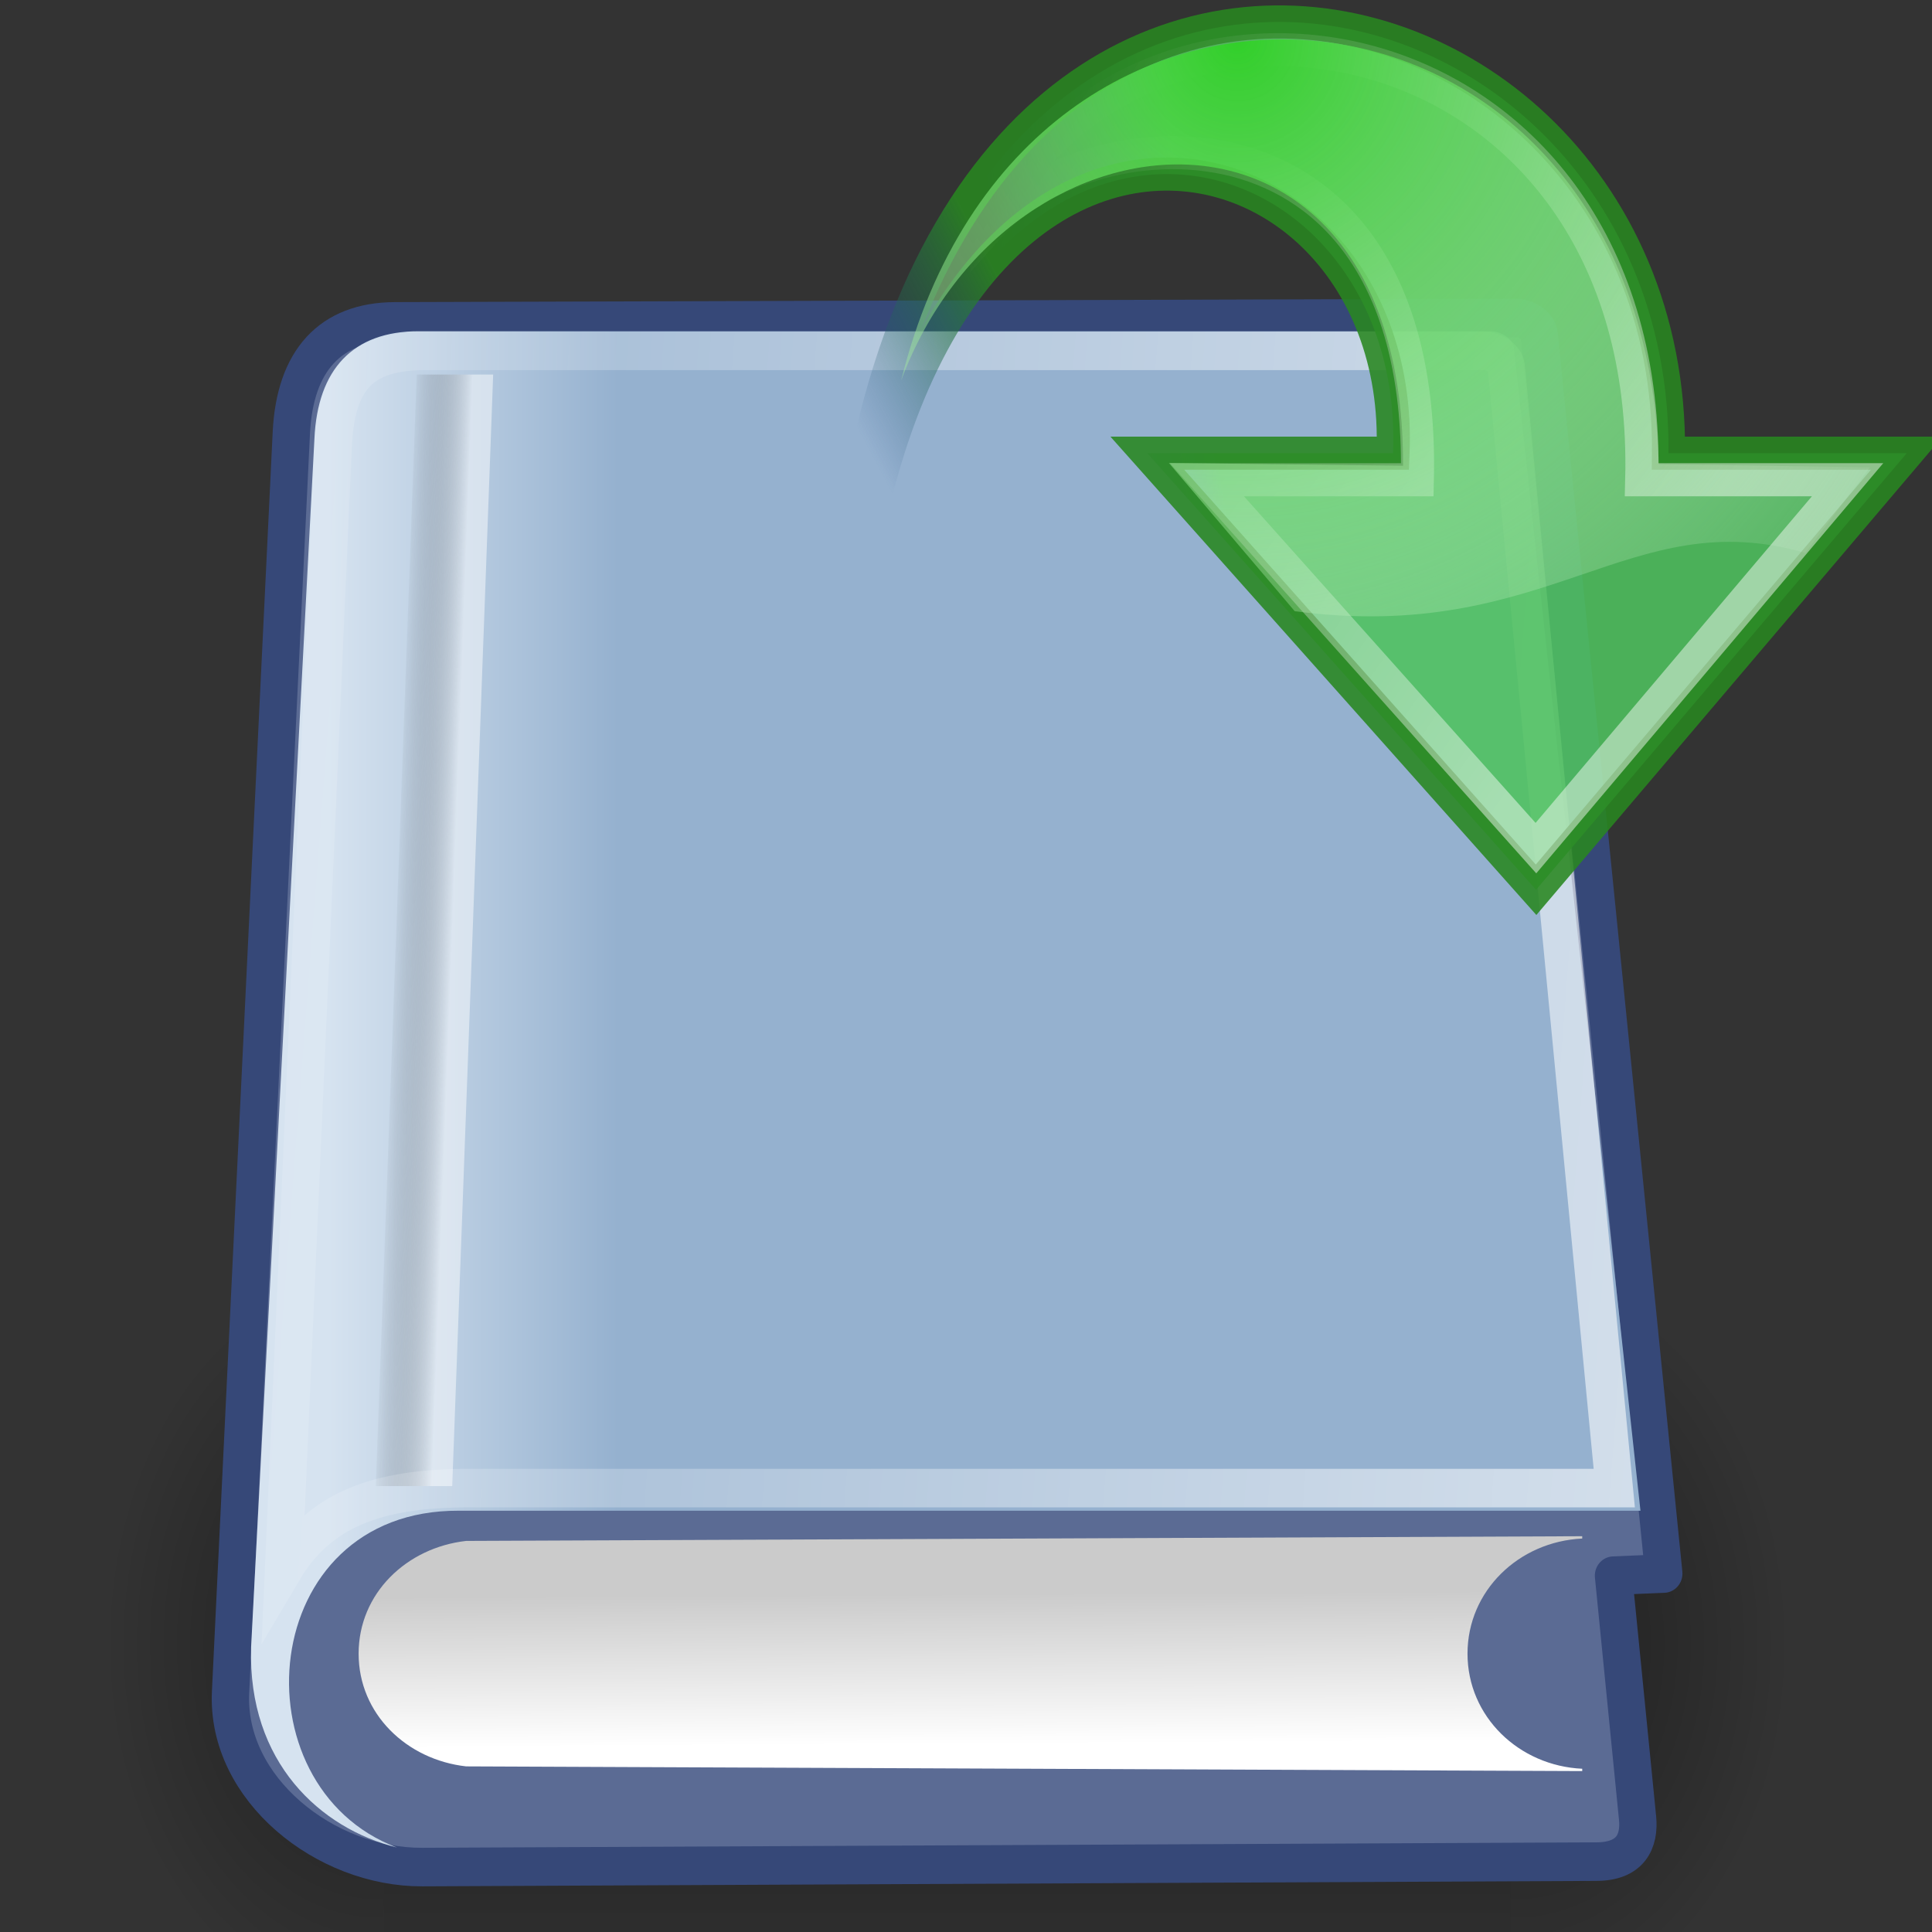 <?xml version="1.0" encoding="UTF-8" standalone="no"?>
<!-- Created with Inkscape (http://www.inkscape.org/) -->

<svg
   xmlns:dc="http://purl.org/dc/elements/1.1/"
   xmlns:cc="http://creativecommons.org/ns#"
   xmlns:rdf="http://www.w3.org/1999/02/22-rdf-syntax-ns#"
   xmlns:svg="http://www.w3.org/2000/svg"
   xmlns="http://www.w3.org/2000/svg"
   xmlns:xlink="http://www.w3.org/1999/xlink"
   xmlns:sodipodi="http://sodipodi.sourceforge.net/DTD/sodipodi-0.dtd"
   xmlns:inkscape="http://www.inkscape.org/namespaces/inkscape"
   width="48px"
   height="48px"
   id="svg1256"
   sodipodi:version="0.32"
   inkscape:version="0.48.3.1 r9886"
   sodipodi:docname="book-save.svg"
   inkscape:output_extension="org.inkscape.output.svg.inkscape"
   version="1.1">
  <rect width="100%" height="100%" fill="#333333" stroke="none"/>
  <defs
     id="defs3">
    <inkscape:perspective
       sodipodi:type="inkscape:persp3d"
       inkscape:vp_x="0 : 24 : 1"
       inkscape:vp_y="0 : 1000 : 0"
       inkscape:vp_z="48 : 24 : 1"
       inkscape:persp3d-origin="24 : 16 : 1"
       id="perspective58" />
    <linearGradient
       inkscape:collect="always"
       id="linearGradient5060">
      <stop
         style="stop-color:black;stop-opacity:1;"
         offset="0"
         id="stop5062" />
      <stop
         style="stop-color:black;stop-opacity:0;"
         offset="1"
         id="stop5064" />
    </linearGradient>
    <linearGradient
       id="linearGradient5048">
      <stop
         style="stop-color:black;stop-opacity:0;"
         offset="0"
         id="stop5050" />
      <stop
         id="stop5056"
         offset="0.5"
         style="stop-color:black;stop-opacity:1;" />
      <stop
         style="stop-color:black;stop-opacity:0;"
         offset="1"
         id="stop5052" />
    </linearGradient>
    <linearGradient
       id="linearGradient12512">
      <stop
         style="stop-color:#ffffff;stop-opacity:1;"
         offset="0"
         id="stop12513" />
      <stop
         style="stop-color:#fff520;stop-opacity:0.891;"
         offset="0.5"
         id="stop12517" />
      <stop
         style="stop-color:#fff300;stop-opacity:0;"
         offset="1"
         id="stop12514" />
    </linearGradient>
    <radialGradient
       inkscape:collect="always"
       xlink:href="#linearGradient12512"
       id="radialGradient278"
       gradientUnits="userSpaceOnUse"
       cx="55"
       cy="125"
       fx="55"
       fy="125"
       r="14.375" />
    <linearGradient
       inkscape:collect="always"
       id="linearGradient2116">
      <stop
         style="stop-color:#ffffff;stop-opacity:1;"
         offset="0"
         id="stop2118" />
      <stop
         style="stop-color:#ffffff;stop-opacity:0;"
         offset="1"
         id="stop2120" />
    </linearGradient>
    <linearGradient
       id="linearGradient2094">
      <stop
         style="stop-color:#d6e3f0;stop-opacity:1;"
         offset="0"
         id="stop2096" />
      <stop
         style="stop-color:#95b1cf;stop-opacity:1;"
         offset="1"
         id="stop2098" />
    </linearGradient>
    <linearGradient
       id="linearGradient2803">
      <stop
         id="stop2805"
         offset="0"
         style="stop-color:#ffffff;stop-opacity:1;" />
      <stop
         id="stop2807"
         offset="1"
         style="stop-color:#cbcbcb;stop-opacity:1;" />
    </linearGradient>
    <linearGradient
       id="linearGradient2795">
      <stop
         id="stop2797"
         offset="0"
         style="stop-color:#000000;stop-opacity:0.069;" />
      <stop
         id="stop2799"
         offset="1"
         style="stop-color:#ffffff;stop-opacity:1;" />
    </linearGradient>
    <linearGradient
       gradientUnits="userSpaceOnUse"
       y2="4.953"
       x2="41.219"
       y1="4.953"
       x1="35.433"
       gradientTransform="matrix(0.182,0,0,2.695,9.513,15.697)"
       id="linearGradient2801"
       xlink:href="#linearGradient2795"
       inkscape:collect="always" />
    <linearGradient
       gradientUnits="userSpaceOnUse"
       y2="84.287"
       x2="10.22"
       y1="93.338"
       x1="10.496"
       gradientTransform="matrix(1.623,0,0,0.317,9.106,14.954)"
       id="linearGradient2813"
       xlink:href="#linearGradient2803"
       inkscape:collect="always" />
    <linearGradient
       inkscape:collect="always"
       xlink:href="#linearGradient2094"
       id="linearGradient2100"
       gradientTransform="matrix(0.687,0,0,0.737,9.106,15.171)"
       x1="6.587"
       y1="22.133"
       x2="14.511"
       y2="22.133"
       gradientUnits="userSpaceOnUse" />
    <linearGradient
       inkscape:collect="always"
       xlink:href="#linearGradient2116"
       id="linearGradient2112"
       gradientTransform="matrix(0.735,0,0,0.686,8.389,15.002)"
       x1="73.362"
       y1="26.652"
       x2="-2.758"
       y2="21.27"
       gradientUnits="userSpaceOnUse" />
    <radialGradient
       inkscape:collect="always"
       xlink:href="#linearGradient5060"
       id="radialGradient5013"
       gradientUnits="userSpaceOnUse"
       cx="605.714"
       cy="486.648"
       fx="605.714"
       fy="486.648"
       r="117.143"
       gradientTransform="matrix(2.774,0,0,1.97,-1891.633,-872.885)" />
    <linearGradient
       inkscape:collect="always"
       xlink:href="#linearGradient5048"
       id="linearGradient5016"
       gradientUnits="userSpaceOnUse"
       x1="302.857"
       y1="366.648"
       x2="302.857"
       y2="609.505"
       gradientTransform="matrix(2.774,0,0,1.97,-1892.179,-872.885)" />
    <radialGradient
       inkscape:collect="always"
       xlink:href="#linearGradient5060"
       id="radialGradient5020"
       gradientUnits="userSpaceOnUse"
       gradientTransform="matrix(-2.774,0,0,1.97,112.762,-872.885)"
       cx="605.714"
       cy="486.648"
       fx="605.714"
       fy="486.648"
       r="117.143" />
    <linearGradient
       inkscape:collect="always"
       xlink:href="#linearGradient5048"
       id="linearGradient5027"
       gradientUnits="userSpaceOnUse"
       gradientTransform="matrix(2.774,0,0,1.97,-1892.179,-872.885)"
       x1="302.857"
       y1="366.648"
       x2="302.857"
       y2="609.505" />
    <radialGradient
       inkscape:collect="always"
       xlink:href="#linearGradient5060"
       id="radialGradient5029"
       gradientUnits="userSpaceOnUse"
       gradientTransform="matrix(2.774,0,0,1.97,-1891.633,-872.885)"
       cx="605.714"
       cy="486.648"
       fx="605.714"
       fy="486.648"
       r="117.143" />
    <radialGradient
       inkscape:collect="always"
       xlink:href="#linearGradient5060"
       id="radialGradient5031"
       gradientUnits="userSpaceOnUse"
       gradientTransform="matrix(-2.774,0,0,1.97,112.762,-872.885)"
       cx="605.714"
       cy="486.648"
       fx="605.714"
       fy="486.648"
       r="117.143" />
    <linearGradient
       inkscape:collect="always"
       xlink:href="#linearGradient6901"
       id="linearGradient6907"
       x1="14.752"
       y1="15.868"
       x2="8.895"
       y2="16.743"
       gradientUnits="userSpaceOnUse" />
    <linearGradient
       inkscape:collect="always"
       id="linearGradient6901">
      <stop
         style="stop-color:#3465a4;stop-opacity:1;"
         offset="0"
         id="stop6903" />
      <stop
         style="stop-color:#3465a4;stop-opacity:0;"
         offset="1"
         id="stop6905" />
    </linearGradient>
    <linearGradient
       inkscape:collect="always"
       xlink:href="#linearGradient6925"
       id="linearGradient6931"
       x1="12.25"
       y1="18.25"
       x2="7"
       y2="21.118"
       gradientUnits="userSpaceOnUse" />
    <linearGradient
       inkscape:collect="always"
       id="linearGradient6925">
      <stop
         style="stop-color:#204a87;stop-opacity:1;"
         offset="0"
         id="stop6927" />
      <stop
         style="stop-color:#204a87;stop-opacity:0;"
         offset="1"
         id="stop6929" />
    </linearGradient>
    <linearGradient
       gradientTransform="translate(-22.452,4.908)"
       y2="16.743"
       x2="8.895"
       y1="15.868"
       x1="14.752"
       gradientUnits="userSpaceOnUse"
       id="linearGradient3116"
       xlink:href="#linearGradient6901"
       inkscape:collect="always" />
    <linearGradient
       gradientTransform="translate(-22.452,4.908)"
       y2="21.118"
       x2="7"
       y1="18.25"
       x1="12.25"
       gradientUnits="userSpaceOnUse"
       id="linearGradient3118"
       xlink:href="#linearGradient6925"
       inkscape:collect="always" />
    <radialGradient
       inkscape:collect="always"
       xlink:href="#linearGradient4991"
       id="radialGradient4997"
       cx="23.447"
       cy="6.458"
       fx="23.447"
       fy="6.458"
       r="19.062"
       gradientTransform="matrix(-1.314,-0.01,-0.01,1.336,43.547,-7.372)"
       gradientUnits="userSpaceOnUse" />
    <linearGradient
       id="linearGradient4991">
      <stop
         style="stop-color:#31cf29;stop-opacity:1;"
         offset="0"
         id="stop4993" />
      <stop
         style="stop-color:#ffffff;stop-opacity:0;"
         offset="1"
         id="stop4995" />
    </linearGradient>
    <linearGradient
       inkscape:collect="always"
       xlink:href="#linearGradient2187"
       id="linearGradient1764"
       gradientUnits="userSpaceOnUse"
       gradientTransform="matrix(0.914,0,0,0.914,-6.543,-5.169)"
       x1="33.06"
       y1="27.394"
       x2="12.624"
       y2="12.584" />
    <linearGradient
       id="linearGradient2187"
       inkscape:collect="always">
      <stop
         id="stop2189"
         offset="0"
         style="stop-color:#ffffff;stop-opacity:1;" />
      <stop
         id="stop2191"
         offset="1"
         style="stop-color:#ffffff;stop-opacity:0;" />
    </linearGradient>
    <linearGradient
       inkscape:collect="always"
       xlink:href="#linearGradient6901-9"
       id="linearGradient6907-9"
       x1="14.752"
       y1="15.868"
       x2="8.895"
       y2="16.743"
       gradientUnits="userSpaceOnUse"
       gradientTransform="translate(-35.875,-0.875)" />
    <linearGradient
       id="linearGradient6901-9">
      <stop
         style="stop-color:#4fc25f;stop-opacity:1;"
         offset="0"
         id="stop6903-7" />
      <stop
         style="stop-color:#3465a4;stop-opacity:0;"
         offset="1"
         id="stop6905-6" />
    </linearGradient>
    <linearGradient
       inkscape:collect="always"
       xlink:href="#linearGradient6925-2"
       id="linearGradient6931-8"
       x1="12.25"
       y1="18.25"
       x2="7"
       y2="21.118"
       gradientUnits="userSpaceOnUse"
       gradientTransform="translate(-35.875,-0.875)" />
    <linearGradient
       id="linearGradient6925-2">
      <stop
         style="stop-color:#288720;stop-opacity:1;"
         offset="0"
         id="stop6927-9" />
      <stop
         style="stop-color:#204a87;stop-opacity:0;"
         offset="1"
         id="stop6929-3" />
    </linearGradient>
    <linearGradient
       y2="16.743"
       x2="8.895"
       y1="15.868"
       x1="14.752"
       gradientTransform="translate(-2.674,-2.462)"
       gradientUnits="userSpaceOnUse"
       id="linearGradient3149"
       xlink:href="#linearGradient6901-9"
       inkscape:collect="always" />
    <linearGradient
       y2="21.118"
       x2="7"
       y1="18.25"
       x1="12.25"
       gradientTransform="translate(-2.674,-2.462)"
       gradientUnits="userSpaceOnUse"
       id="linearGradient3151"
       xlink:href="#linearGradient6925-2"
       inkscape:collect="always" />
    <linearGradient
       inkscape:collect="always"
       xlink:href="#linearGradient6901-9"
       id="linearGradient3191"
       gradientUnits="userSpaceOnUse"
       gradientTransform="matrix(0.768,0,0,0.793,6.443,-2.072)"
       x1="14.752"
       y1="15.868"
       x2="8.895"
       y2="16.743" />
    <linearGradient
       inkscape:collect="always"
       xlink:href="#linearGradient6925-2"
       id="linearGradient3193"
       gradientUnits="userSpaceOnUse"
       gradientTransform="matrix(0.768,0,0,0.793,6.443,-2.072)"
       x1="12.25"
       y1="18.25"
       x2="7"
       y2="21.118" />
    <linearGradient
       inkscape:collect="always"
       xlink:href="#linearGradient2187"
       id="linearGradient3195"
       gradientUnits="userSpaceOnUse"
       gradientTransform="matrix(0.702,0,0,0.725,3.47,-4.218)"
       x1="33.06"
       y1="27.394"
       x2="12.624"
       y2="12.584" />
    <radialGradient
       inkscape:collect="always"
       xlink:href="#linearGradient4991"
       id="radialGradient3197"
       gradientUnits="userSpaceOnUse"
       gradientTransform="matrix(-1.01,-0.008,-0.008,1.06,41.96,-5.965)"
       cx="23.447"
       cy="6.458"
       fx="23.447"
       fy="6.458"
       r="19.062" />
    <linearGradient
       inkscape:collect="always"
       xlink:href="#linearGradient5048"
       id="linearGradient4031"
       gradientUnits="userSpaceOnUse"
       gradientTransform="matrix(2.774,0,0,1.97,-1892.179,-872.885)"
       x1="302.857"
       y1="366.648"
       x2="302.857"
       y2="609.505" />
    <radialGradient
       inkscape:collect="always"
       xlink:href="#linearGradient5060"
       id="radialGradient4033"
       gradientUnits="userSpaceOnUse"
       gradientTransform="matrix(2.774,0,0,1.97,-1891.633,-872.885)"
       cx="605.714"
       cy="486.648"
       fx="605.714"
       fy="486.648"
       r="117.143" />
    <radialGradient
       inkscape:collect="always"
       xlink:href="#linearGradient5060"
       id="radialGradient4035"
       gradientUnits="userSpaceOnUse"
       gradientTransform="matrix(-2.774,0,0,1.97,112.762,-872.885)"
       cx="605.714"
       cy="486.648"
       fx="605.714"
       fy="486.648"
       r="117.143" />
    <linearGradient
       inkscape:collect="always"
       xlink:href="#linearGradient2803"
       id="linearGradient3074"
       gradientUnits="userSpaceOnUse"
       gradientTransform="matrix(1.623,0,0,0.317,9.106,14.954)"
       x1="10.496"
       y1="93.338"
       x2="10.22"
       y2="84.287" />
    <linearGradient
       inkscape:collect="always"
       xlink:href="#linearGradient2094"
       id="linearGradient3076"
       gradientUnits="userSpaceOnUse"
       gradientTransform="matrix(0.687,0,0,0.737,9.106,15.171)"
       x1="6.587"
       y1="22.133"
       x2="14.511"
       y2="22.133" />
    <linearGradient
       inkscape:collect="always"
       xlink:href="#linearGradient2795"
       id="linearGradient3078"
       gradientUnits="userSpaceOnUse"
       gradientTransform="matrix(0.182,0,0,2.695,9.513,15.697)"
       x1="35.433"
       y1="4.953"
       x2="41.219"
       y2="4.953" />
    <linearGradient
       inkscape:collect="always"
       xlink:href="#linearGradient2116"
       id="linearGradient3080"
       gradientUnits="userSpaceOnUse"
       gradientTransform="matrix(0.735,0,0,0.686,8.389,15.002)"
       x1="73.362"
       y1="26.652"
       x2="-2.758"
       y2="21.27" />
    <linearGradient
       inkscape:collect="always"
       xlink:href="#linearGradient5048-3"
       id="linearGradient3837"
       gradientUnits="userSpaceOnUse"
       gradientTransform="matrix(2.774,0,0,1.97,-1892.179,-872.885)"
       x1="302.857"
       y1="366.648"
       x2="302.857"
       y2="609.505" />
    <linearGradient
       id="linearGradient5048-3">
      <stop
         style="stop-color:black;stop-opacity:0;"
         offset="0"
         id="stop5050-9" />
      <stop
         id="stop5056-6"
         offset="0.5"
         style="stop-color:black;stop-opacity:1;" />
      <stop
         style="stop-color:black;stop-opacity:0;"
         offset="1"
         id="stop5052-0" />
    </linearGradient>
    <radialGradient
       inkscape:collect="always"
       xlink:href="#linearGradient5060-7"
       id="radialGradient3839"
       gradientUnits="userSpaceOnUse"
       gradientTransform="matrix(2.774,0,0,1.97,-1891.633,-872.885)"
       cx="605.714"
       cy="486.648"
       fx="605.714"
       fy="486.648"
       r="117.143" />
    <linearGradient
       inkscape:collect="always"
       id="linearGradient5060-7">
      <stop
         style="stop-color:black;stop-opacity:1;"
         offset="0"
         id="stop5062-2" />
      <stop
         style="stop-color:black;stop-opacity:0;"
         offset="1"
         id="stop5064-5" />
    </linearGradient>
    <radialGradient
       inkscape:collect="always"
       xlink:href="#linearGradient5060-7"
       id="radialGradient3841"
       gradientUnits="userSpaceOnUse"
       gradientTransform="matrix(-2.774,0,0,1.97,112.762,-872.885)"
       cx="605.714"
       cy="486.648"
       fx="605.714"
       fy="486.648"
       r="117.143" />
    <linearGradient
       inkscape:collect="always"
       xlink:href="#linearGradient2803-1"
       id="linearGradient3843"
       gradientUnits="userSpaceOnUse"
       gradientTransform="matrix(2.263,0,0,0.421,2.237,3.08)"
       x1="10.496"
       y1="93.338"
       x2="10.22"
       y2="84.287" />
    <linearGradient
       id="linearGradient2803-1">
      <stop
         id="stop2805-0"
         offset="0"
         style="stop-color:#ffffff;stop-opacity:1;" />
      <stop
         id="stop2807-6"
         offset="1"
         style="stop-color:#cbcbcb;stop-opacity:1;" />
    </linearGradient>
    <linearGradient
       inkscape:collect="always"
       xlink:href="#linearGradient2094-0"
       id="linearGradient3845"
       gradientUnits="userSpaceOnUse"
       gradientTransform="matrix(0.958,0,0,0.978,2.237,3.368)"
       x1="6.587"
       y1="22.133"
       x2="14.511"
       y2="22.133" />
    <linearGradient
       id="linearGradient2094-0">
      <stop
         style="stop-color:#d6e3f0;stop-opacity:1;"
         offset="0"
         id="stop2096-4" />
      <stop
         style="stop-color:#95b1cf;stop-opacity:1;"
         offset="1"
         id="stop2098-1" />
    </linearGradient>
    <linearGradient
       inkscape:collect="always"
       xlink:href="#linearGradient2795-7"
       id="linearGradient3847"
       gradientUnits="userSpaceOnUse"
       gradientTransform="matrix(0.254,0,0,3.579,2.173,4.057)"
       x1="35.433"
       y1="4.953"
       x2="41.219"
       y2="4.953" />
    <linearGradient
       id="linearGradient2795-7">
      <stop
         id="stop2797-6"
         offset="0"
         style="stop-color:#000000;stop-opacity:0.069;" />
      <stop
         id="stop2799-2"
         offset="1"
         style="stop-color:#ffffff;stop-opacity:1;" />
    </linearGradient>
    <linearGradient
       inkscape:collect="always"
       xlink:href="#linearGradient2116-4"
       id="linearGradient3849"
       gradientUnits="userSpaceOnUse"
       gradientTransform="matrix(1.025,0,0,0.911,1.237,3.145)"
       x1="73.362"
       y1="26.652"
       x2="-2.758"
       y2="21.27" />
    <linearGradient
       inkscape:collect="always"
       id="linearGradient2116-4">
      <stop
         style="stop-color:#ffffff;stop-opacity:1;"
         offset="0"
         id="stop2118-0" />
      <stop
         style="stop-color:#ffffff;stop-opacity:0;"
         offset="1"
         id="stop2120-1" />
    </linearGradient>
    <linearGradient
       y2="21.27"
       x2="-2.758"
       y1="26.652"
       x1="73.362"
       gradientTransform="matrix(1.025,0,0,0.911,1.237,3.145)"
       gradientUnits="userSpaceOnUse"
       id="linearGradient3109"
       xlink:href="#linearGradient2116-4"
       inkscape:collect="always" />
    <linearGradient
       inkscape:collect="always"
       xlink:href="#linearGradient6901-9"
       id="linearGradient3172"
       gradientUnits="userSpaceOnUse"
       gradientTransform="matrix(0.768,0,0,0.793,6.443,-2.072)"
       x1="14.752"
       y1="15.868"
       x2="8.895"
       y2="16.743" />
    <linearGradient
       inkscape:collect="always"
       xlink:href="#linearGradient6925-2"
       id="linearGradient3174"
       gradientUnits="userSpaceOnUse"
       gradientTransform="matrix(0.768,0,0,0.793,6.443,-2.072)"
       x1="12.25"
       y1="18.25"
       x2="7"
       y2="21.118" />
    <linearGradient
       inkscape:collect="always"
       xlink:href="#linearGradient2187"
       id="linearGradient3176"
       gradientUnits="userSpaceOnUse"
       gradientTransform="matrix(0.702,0,0,0.725,3.47,-4.218)"
       x1="33.06"
       y1="27.394"
       x2="12.624"
       y2="12.584" />
    <radialGradient
       inkscape:collect="always"
       xlink:href="#linearGradient4991"
       id="radialGradient3178"
       gradientUnits="userSpaceOnUse"
       gradientTransform="matrix(-1.01,-0.008,-0.008,1.06,41.96,-5.965)"
       cx="23.447"
       cy="6.458"
       fx="23.447"
       fy="6.458"
       r="19.062" />
    <linearGradient
       inkscape:collect="always"
       xlink:href="#linearGradient6901-9"
       id="linearGradient3186"
       gradientUnits="userSpaceOnUse"
       gradientTransform="matrix(0.768,0,0,0.793,6.443,-2.072)"
       x1="14.752"
       y1="15.868"
       x2="8.895"
       y2="16.743" />
    <linearGradient
       inkscape:collect="always"
       xlink:href="#linearGradient6925-2"
       id="linearGradient3188"
       gradientUnits="userSpaceOnUse"
       gradientTransform="matrix(0.768,0,0,0.793,6.443,-2.072)"
       x1="12.25"
       y1="18.25"
       x2="7"
       y2="21.118" />
    <linearGradient
       inkscape:collect="always"
       xlink:href="#linearGradient2187"
       id="linearGradient3190"
       gradientUnits="userSpaceOnUse"
       gradientTransform="matrix(0.702,0,0,0.725,3.47,-4.218)"
       x1="33.06"
       y1="27.394"
       x2="12.624"
       y2="12.584" />
    <radialGradient
       inkscape:collect="always"
       xlink:href="#linearGradient4991"
       id="radialGradient3192"
       gradientUnits="userSpaceOnUse"
       gradientTransform="matrix(-1.01,-0.008,-0.008,1.06,41.96,-5.965)"
       cx="23.447"
       cy="6.458"
       fx="23.447"
       fy="6.458"
       r="19.062" />
    <linearGradient
       inkscape:collect="always"
       xlink:href="#linearGradient6901-9"
       id="linearGradient3198"
       gradientUnits="userSpaceOnUse"
       gradientTransform="matrix(0.768,0,0,0.793,6.443,-2.072)"
       x1="14.752"
       y1="15.868"
       x2="8.895"
       y2="16.743" />
    <linearGradient
       inkscape:collect="always"
       xlink:href="#linearGradient6925-2"
       id="linearGradient3200"
       gradientUnits="userSpaceOnUse"
       gradientTransform="matrix(0.768,0,0,0.793,6.443,-2.072)"
       x1="12.25"
       y1="18.25"
       x2="7"
       y2="21.118" />
    <linearGradient
       inkscape:collect="always"
       xlink:href="#linearGradient2187"
       id="linearGradient3202"
       gradientUnits="userSpaceOnUse"
       gradientTransform="matrix(0.702,0,0,0.725,3.47,-4.218)"
       x1="33.06"
       y1="27.394"
       x2="12.624"
       y2="12.584" />
    <radialGradient
       inkscape:collect="always"
       xlink:href="#linearGradient4991"
       id="radialGradient3204"
       gradientUnits="userSpaceOnUse"
       gradientTransform="matrix(-1.01,-0.008,-0.008,1.06,41.96,-5.965)"
       cx="23.447"
       cy="6.458"
       fx="23.447"
       fy="6.458"
       r="19.062" />
    <radialGradient
       inkscape:collect="always"
       xlink:href="#linearGradient4991"
       id="radialGradient3207"
       gradientUnits="userSpaceOnUse"
       gradientTransform="matrix(-2.115,-0.017,-0.016,2.219,3.589,-19.368)"
       cx="23.447"
       cy="6.458"
       fx="23.447"
       fy="6.458"
       r="19.062" />
    <linearGradient
       inkscape:collect="always"
       xlink:href="#linearGradient2187"
       id="linearGradient3210"
       gradientUnits="userSpaceOnUse"
       gradientTransform="matrix(1.471,0,0,1.518,-77.014,-15.71)"
       x1="33.06"
       y1="27.394"
       x2="12.624"
       y2="12.584" />
    <linearGradient
       inkscape:collect="always"
       xlink:href="#linearGradient6901-9"
       id="linearGradient3213"
       gradientUnits="userSpaceOnUse"
       gradientTransform="matrix(1.609,0,0,1.661,-70.789,-11.215)"
       x1="14.752"
       y1="15.868"
       x2="8.895"
       y2="16.743" />
    <linearGradient
       inkscape:collect="always"
       xlink:href="#linearGradient6925-2"
       id="linearGradient3215"
       gradientUnits="userSpaceOnUse"
       gradientTransform="matrix(1.609,0,0,1.661,-70.789,-11.215)"
       x1="12.25"
       y1="18.25"
       x2="7"
       y2="21.118" />
    <linearGradient
       inkscape:collect="always"
       xlink:href="#linearGradient6901-9"
       id="linearGradient3998"
       gradientUnits="userSpaceOnUse"
       gradientTransform="matrix(1.609,0,0,1.661,-70.789,-11.215)"
       x1="14.752"
       y1="15.868"
       x2="8.895"
       y2="16.743" />
    <linearGradient
       inkscape:collect="always"
       xlink:href="#linearGradient6925-2"
       id="linearGradient4000"
       gradientUnits="userSpaceOnUse"
       gradientTransform="matrix(1.609,0,0,1.661,-70.789,-11.215)"
       x1="12.25"
       y1="18.25"
       x2="7"
       y2="21.118" />
    <linearGradient
       inkscape:collect="always"
       xlink:href="#linearGradient2187"
       id="linearGradient4002"
       gradientUnits="userSpaceOnUse"
       gradientTransform="matrix(1.471,0,0,1.518,-77.014,-15.71)"
       x1="33.06"
       y1="27.394"
       x2="12.624"
       y2="12.584" />
    <radialGradient
       inkscape:collect="always"
       xlink:href="#linearGradient4991"
       id="radialGradient4004"
       gradientUnits="userSpaceOnUse"
       gradientTransform="matrix(-2.115,-0.017,-0.016,2.219,3.589,-19.368)"
       cx="23.447"
       cy="6.458"
       fx="23.447"
       fy="6.458"
       r="19.062" />
  </defs>
  <sodipodi:namedview
     id="base"
     pagecolor="#ffffff"
     bordercolor="#666666"
     borderopacity="0.278"
     inkscape:pageopacity="0.0"
     inkscape:pageshadow="2"
     inkscape:zoom="7.9999996"
     inkscape:cx="18.177907"
     inkscape:cy="25.560209"
     inkscape:current-layer="layer1"
     showgrid="false"
     inkscape:grid-bbox="true"
     inkscape:document-units="px"
     inkscape:window-width="1366"
     inkscape:window-height="709"
     inkscape:window-x="0"
     inkscape:window-y="27"
     fill="#ef2929"
     stroke="#cc0000"
     inkscape:showpageshadow="false"
     inkscape:window-maximized="1" />
  <g
     id="layer1"
     inkscape:label="Layer 1"
     inkscape:groupmode="layer">
    <g
       id="g3826"
       transform="matrix(0.95,0,0,0.981,0.016,1.766)">
      <g
         transform="matrix(0.022,0,0,0.041,44.324,36.316)"
         id="g5022">
        <rect
           style="opacity:0.402;color:#000000;fill:url(#linearGradient3837);fill-opacity:1;fill-rule:nonzero;stroke:none;stroke-width:1;marker:none;visibility:visible;display:inline;overflow:visible"
           id="rect4173"
           width="1339.633"
           height="478.357"
           x="-1559.252"
           y="-150.697" />
        <path
           inkscape:connector-curvature="0"
           style="opacity:0.402;color:#000000;fill:url(#radialGradient3839);fill-opacity:1;fill-rule:nonzero;stroke:none;stroke-width:1;marker:none;visibility:visible;display:inline;overflow:visible"
           d="m -219.619,-150.68 c 0,0 0,478.331 0,478.331 142.874,0.9 345.4,-107.17 345.4,-239.196 0,-132.027 -159.437,-239.135 -345.4,-239.135 z"
           id="path5058"
           sodipodi:nodetypes="cccc" />
        <path
           inkscape:connector-curvature="0"
           sodipodi:nodetypes="cccc"
           id="path5018"
           d="m -1559.252,-150.68 c 0,0 0,478.331 0,478.331 -142.874,0.9 -345.4,-107.17 -345.4,-239.196 0,-132.027 159.437,-239.135 345.4,-239.135 z"
           style="opacity:0.402;color:#000000;fill:url(#radialGradient3841);fill-opacity:1;fill-rule:nonzero;stroke:none;stroke-width:1;marker:none;visibility:visible;display:inline;overflow:visible" />
      </g>
      <path
         inkscape:connector-curvature="0"
         sodipodi:nodetypes="csssccsssss"
         id="rect1408"
         d="m 7.602,9.165 c 0.091,-1.823 1.008,-2.821 2.715,-2.826 l 29.327,-0.086 c 0.247,-7.201e-4 0.569,0.191 0.593,0.428 l 3.258,31.37 -1.315,0.054 0.629,6.135 c 0.061,0.595 -0.181,1.103 -1.071,1.107 l -30.711,0.138 C 8.494,45.497 5.891,43.507 6.013,41.056 L 7.602,9.165 z"
         style="color:#000000;fill:#5b6b94;fill-opacity:1;fill-rule:nonzero;stroke:#364878;stroke-width:0.976;stroke-linecap:round;stroke-linejoin:round;stroke-miterlimit:4;stroke-opacity:1;stroke-dashoffset:0;marker:none;visibility:visible;display:inline;overflow:visible" />
      <path
         inkscape:connector-curvature="0"
         style="color:#000000;fill:url(#linearGradient3843);fill-opacity:1;fill-rule:nonzero;stroke:none;stroke-width:1;marker:none;visibility:visible;display:inline;overflow:visible"
         d="m 41.362,37.106 -29.188,0.119 c -1.557,0.169 -2.812,1.329 -2.812,2.855 0,1.527 1.256,2.686 2.812,2.855 l 29.188,0.119 0,-0.059 c -1.656,-0.074 -3,-1.321 -3,-2.915 0,-1.594 1.344,-2.84 3,-2.915 l 0,-0.059 z"
         id="path2489" />
      <path
         inkscape:connector-curvature="0"
         style="color:#000000;fill:url(#linearGradient3845);fill-opacity:1;fill-rule:nonzero;stroke:none;stroke-width:1;marker:none;visibility:visible;display:inline;overflow:visible"
         d="m 10.925,6.589 c -1.707,0 -2.637,0.96 -2.719,2.723 L 6.55,39.915 c -0.092,2.93 1.827,4.596 3.812,5.074 -4.25,-1.552 -3.687,-8.558 1.625,-8.529 l 30.898,0 -3.312,-29.46 c -0.026,-0.229 -0.348,-0.41 -0.594,-0.41 l -28.055,0 z"
         id="path2784"
         sodipodi:nodetypes="ccccccssc" />
      <rect
         transform="matrix(1,0,-0.038,0.999,0,0)"
         style="opacity:0.48;color:#000000;fill:url(#linearGradient3847);fill-opacity:1;fill-rule:nonzero;stroke:none;stroke-width:1;marker:none;visibility:visible;display:inline;overflow:visible"
         id="rect2793"
         width="2"
         height="28.18"
         x="11.173"
         y="7.693" />
      <path
         inkscape:connector-curvature="0"
         sodipodi:nodetypes="cccscssc"
         id="path2104"
         d="m 11.113,7.085 c -1.684,0 -2.337,0.697 -2.417,2.431 L 7.397,37.965 c 0.933,-1.529 2.44,-2.078 4.852,-2.078 l 29.951,0 L 39.375,7.489 C 39.352,7.263 39.031,7.085 38.789,7.085 l -27.676,0 z"
         style="color:#000000;fill:none;stroke:url(#linearGradient3109);stroke-width:0.976;stroke-linecap:round;stroke-linejoin:miter;stroke-miterlimit:20;stroke-opacity:1;stroke-dasharray:none;stroke-dashoffset:0;marker:none;visibility:visible;display:inline;overflow:visible" />
    </g>
    <g
       id="g3993"
       transform="matrix(0.503,0,0,0.503,53.925,3.712)">
      <path
         inkscape:connector-curvature="0"
         sodipodi:nodetypes="ccccccc"
         id="path1432"
         d="m -65.634,31.687 c -1.658,-51.845 41.096,-43.651 40.839,-16.683 l 11.768,0 -18.309,21.565 -19.201,-21.565 c 0,0 12.136,0 12.136,0 0.735,-18.216 -26.902,-23.545 -27.233,16.683 z"
         style="opacity:0.877;color:#000000;fill:url(#linearGradient3998);fill-opacity:1;fill-rule:nonzero;stroke:url(#linearGradient4000);stroke-width:1.635;stroke-linecap:butt;stroke-linejoin:miter;stroke-miterlimit:4;stroke-opacity:1;stroke-dasharray:none;stroke-dashoffset:0;marker:none;visibility:visible;display:block;overflow:visible" />
      <path
         inkscape:connector-curvature="0"
         style="opacity:0.472;color:#000000;fill:none;stroke:url(#linearGradient4002);stroke-width:1.635;stroke-linecap:butt;stroke-linejoin:miter;stroke-miterlimit:10;stroke-opacity:1;stroke-dasharray:none;stroke-dashoffset:0;marker:none;visibility:visible;display:block;overflow:visible"
         d="m -58.456,3.903 c 7.631,-15.185 32.921,-10.606 32.34,12.413 l 10.166,0 c 0,0 -15.393,18.196 -15.393,18.196 L -47.59,16.317 c 0,0 10.39,0 10.39,0 0.437,-19.222 -16.013,-18.341 -21.256,-12.413 z"
         id="path2177"
         sodipodi:nodetypes="ccccccc" />
      <path
         inkscape:connector-curvature="0"
         sodipodi:nodetypes="cccccccc"
         id="path4989"
         d="m -14.842,15.706 -3.193,4.227 c -8.706,-2.518 -12.69,4.532 -25.222,2.876 l -6.214,-7.322 11.564,0.137 c 0.078,-19.672 -19.455,-18.539 -24.79,-4.21 6.128,-24.725 36.792,-21.291 37.42,4.129 l 10.434,0.162 z"
         style="color:#000000;fill:url(#radialGradient4004);fill-opacity:1;fill-rule:nonzero;stroke:none;stroke-width:1;marker:none;visibility:visible;display:inline;overflow:visible" />
    </g>
  </g>
</svg>
